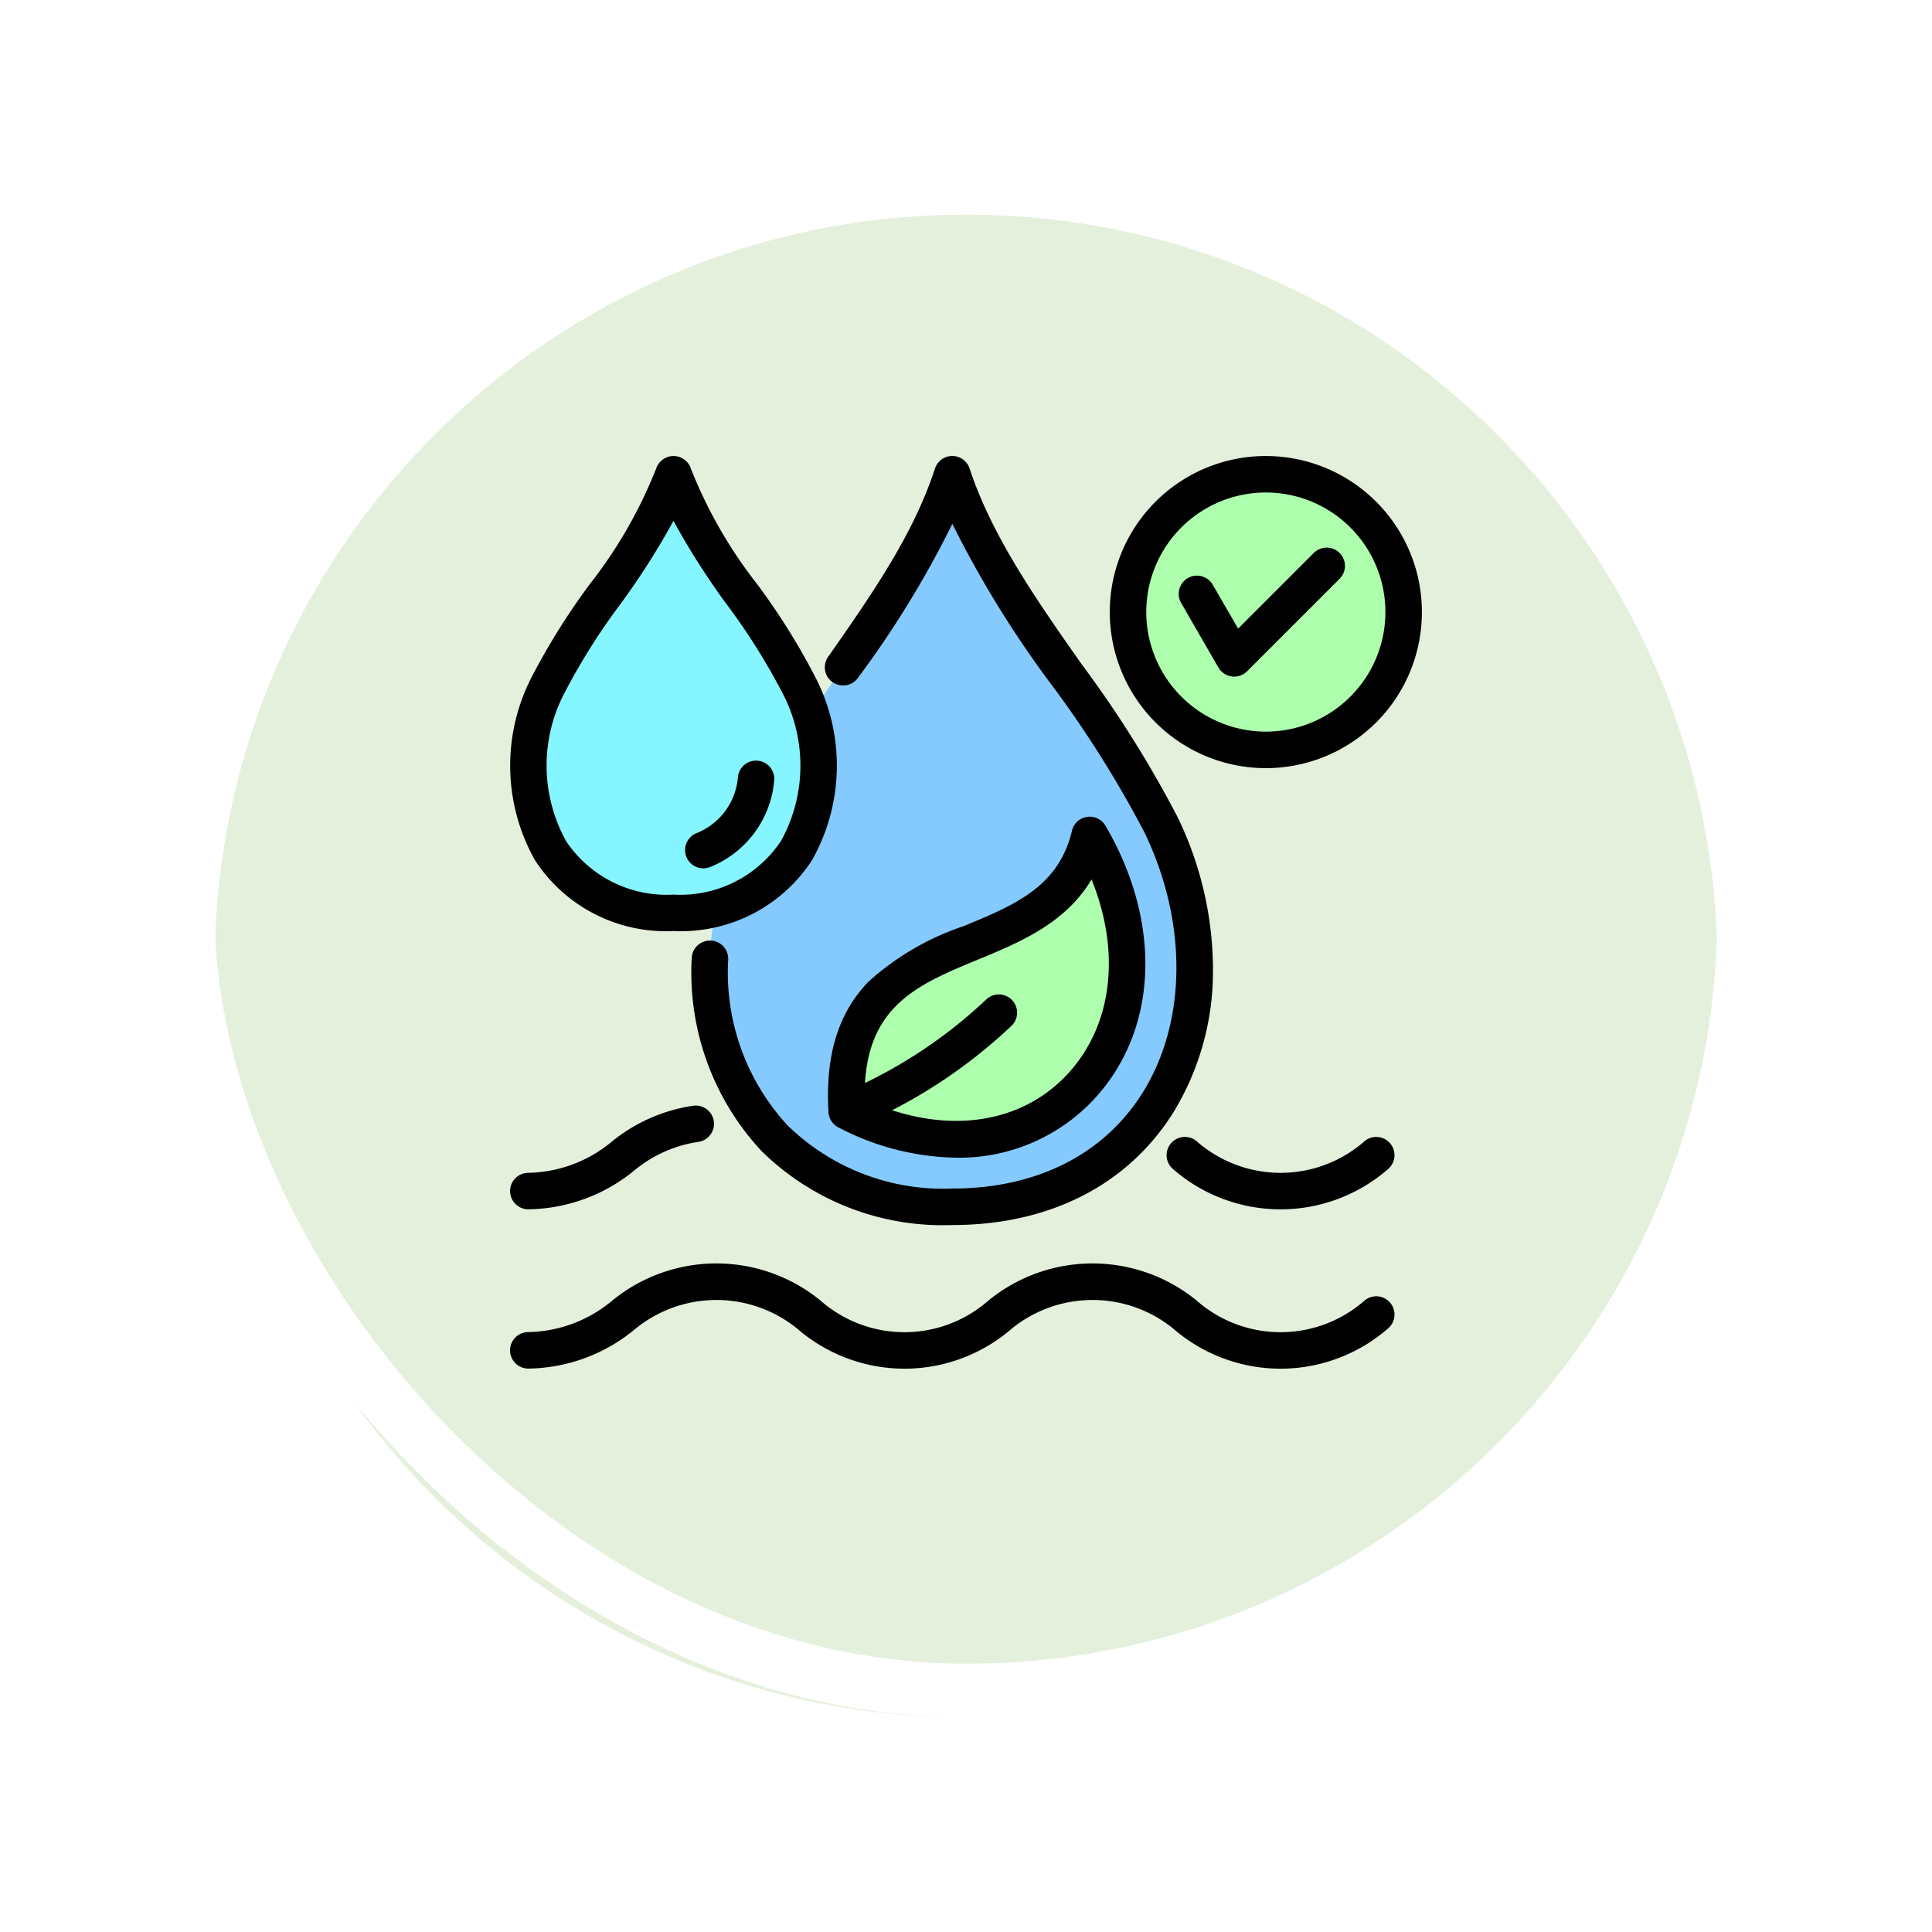<svg xmlns="http://www.w3.org/2000/svg" xmlns:xlink="http://www.w3.org/1999/xlink" width="108" height="108" viewBox="0 0 108 108">
  <defs>
    <filter id="Trazado_896985" x="0" y="0" width="108" height="108" filterUnits="userSpaceOnUse">
      <feOffset dy="3" input="SourceAlpha"/>
      <feGaussianBlur stdDeviation="3" result="blur"/>
      <feFlood flood-opacity="0.161"/>
      <feComposite operator="in" in2="blur"/>
      <feComposite in="SourceGraphic"/>
    </filter>
  </defs>
  <g id="Grupo_1111352" data-name="Grupo 1111352" transform="translate(9 6)">
    <g id="Grupo_1109826" data-name="Grupo 1109826">
      <g id="Grupo_1098742" data-name="Grupo 1098742">
        <g transform="matrix(1, 0, 0, 1, -9, -6)" filter="url(#Trazado_896985)">
          <g id="Trazado_896985-2" data-name="Trazado 896985" transform="translate(9 6)" fill="#e0edd6" opacity="0.859">
            <path d="M 45 88.5 C 39.127 88.5 33.43 87.35 28.068 85.082 C 22.889 82.891 18.236 79.755 14.241 75.759 C 10.245 71.764 7.109 67.112 4.918 61.932 C 2.65 56.57 1.5 50.873 1.5 45 C 1.5 39.127 2.65 33.43 4.918 28.068 C 7.109 22.889 10.245 18.236 14.241 14.241 C 18.236 10.245 22.889 7.109 28.068 4.918 C 33.43 2.65 39.127 1.5 45 1.5 C 50.873 1.5 56.57 2.65 61.932 4.918 C 67.111 7.109 71.764 10.245 75.759 14.241 C 79.754 18.236 82.891 22.889 85.082 28.068 C 87.35 33.43 88.5 39.127 88.5 45 C 88.5 50.873 87.35 56.57 85.082 61.932 C 82.891 67.112 79.754 71.764 75.759 75.759 C 71.764 79.755 67.111 82.891 61.932 85.082 C 56.57 87.35 50.873 88.5 45 88.5 Z" stroke="none"/>
            <path d="M 45 3 C 39.329 3 33.829 4.11 28.653 6.299 C 23.652 8.415 19.16 11.443 15.301 15.301 C 11.443 19.16 8.415 23.652 6.299 28.653 C 4.11 33.829 3 39.329 3 45 C 3 50.671 4.11 56.171 6.299 61.347 C 8.415 66.348 11.443 70.84 15.301 74.699 C 19.16 78.557 23.652 81.585 28.653 83.701 C 33.829 85.89 39.329 87 45 87 C 50.671 87 56.171 85.89 61.347 83.701 C 66.348 81.585 70.84 78.557 74.698 74.699 C 78.557 70.84 81.585 66.348 83.701 61.347 C 85.89 56.171 87 50.671 87 45 C 87 39.329 85.89 33.829 83.701 28.653 C 81.585 23.652 78.557 19.16 74.698 15.301 C 70.84 11.443 66.348 8.415 61.347 6.299 C 56.171 4.11 50.671 3 45 3 M 45 0 C 69.853 0 90 20.147 90 45 L 90 45 C 90 69.853 69.853 90 45 90 C 20.147 90 -7.62939453125e-06 69.853 -7.62939453125e-06 45 L -7.62939453125e-06 45 C -7.62939453125e-06 20.147 20.147 0 45 0 Z" stroke="none" fill="#fff"/>
          </g>
        </g>
        <g id="Rectángulo_400907" data-name="Rectángulo 400907" transform="translate(0)" fill="none" stroke="#fff" stroke-width="3">
          <rect width="90" height="90" rx="45" stroke="none"/>
          <rect x="1.5" y="1.5" width="87" height="87" rx="43.5" fill="none"/>
        </g>
      </g>
    </g>
    <g id="non-toxic_18493541" transform="translate(13.294 13.515)">
      <g id="Grupo_1178618" data-name="Grupo 1178618" transform="translate(7.241 6.996)">
        <path id="Trazado_904889" data-name="Trazado 904889" d="M129.191,15.973c-2.257,6.9-8.424,12.907-11.646,19.559-4.822,9.957-.352,21.394,11.646,21.394s16.468-11.438,11.646-21.394c-3.222-6.652-9.389-12.659-11.646-19.559Z" transform="translate(-105.491 -15.973)" fill="#85caff" fill-rule="evenodd"/>
        <path id="Trazado_904890" data-name="Trazado 904890" d="M203.981,213.536c6.267,10.7-2.52,21.06-13.582,15.444C189.721,217.513,202.042,221.764,203.981,213.536Z" transform="translate(-172.602 -193.379)" fill="#adffad" fill-rule="evenodd"/>
        <path id="Trazado_904891" data-name="Trazado 904891" d="M24.321,15.973C22.97,20.1,19.278,23.7,17.35,27.681c-2.886,5.96-.211,12.806,6.971,12.806s9.857-6.846,6.971-12.806c-1.928-3.982-5.62-7.577-6.971-11.708Z" transform="translate(-16.208 -15.973)" fill="#85f5ff" fill-rule="evenodd"/>
      </g>
      <circle id="Elipse_11612" data-name="Elipse 11612" cx="7.704" cy="7.704" r="7.704" transform="translate(40.762 6.996)" fill="#adffad"/>
      <path id="Trazado_904892" data-name="Trazado 904892" d="M17.02,29.026a1.035,1.035,0,0,0,.374-.07,5.737,5.737,0,0,0,3.588-4.815,1.019,1.019,0,1,0-2.025-.236,3.687,3.687,0,0,1-2.31,3.151,1.021,1.021,0,0,0,.374,1.97ZM46.565,18.3a.921.921,0,0,0,.133.009,1.018,1.018,0,0,0,.722-.3l5.171-5.169a1.021,1.021,0,0,0-1.445-1.443l-4.227,4.228-1.411-2.436a1.019,1.019,0,1,0-1.764,1.02l2.069,3.588a1.028,1.028,0,0,0,.752.5Zm-4.782-3.6a6.684,6.684,0,1,1,6.684,6.684A6.692,6.692,0,0,1,41.782,14.7Zm-2.04,0a8.724,8.724,0,1,1,8.724,8.725A8.733,8.733,0,0,1,39.742,14.7ZM9.338,27.482A8.732,8.732,0,0,1,9.3,19.149a35.388,35.388,0,0,1,3.042-4.833A41.878,41.878,0,0,0,15.354,9.6a41.243,41.243,0,0,0,3.013,4.72,35.871,35.871,0,0,1,3.042,4.833,8.718,8.718,0,0,1-.039,8.333,6.762,6.762,0,0,1-6.016,3.008,6.762,6.762,0,0,1-6.016-3.008Zm-1.73,1.085a10.791,10.791,0,0,1-.143-10.308,38.178,38.178,0,0,1,3.21-5.118,25.955,25.955,0,0,0,3.711-6.462,1.022,1.022,0,0,1,1.941,0,25.777,25.777,0,0,0,3.706,6.462,37.689,37.689,0,0,1,3.21,5.118A10.764,10.764,0,0,1,23.1,28.567a8.731,8.731,0,0,1-7.746,3.963A8.731,8.731,0,0,1,7.608,28.567Zm18.446,12.46a26.916,26.916,0,0,0,6.788-4.675,1.019,1.019,0,1,1,1.4,1.484,28.95,28.95,0,0,1-6.665,4.712c3.78,1.232,7.392.541,9.761-1.973,2.566-2.724,3.042-6.854,1.386-10.929-1.46,2.462-4.035,3.526-6.365,4.488-3.219,1.33-6.041,2.494-6.3,6.891Zm-2.035,1.631a1.025,1.025,0,0,0,.555.85A14.649,14.649,0,0,0,31.166,45.2a10.292,10.292,0,0,0,7.653-3.221c3.618-3.842,3.888-9.863.683-15.336a1.02,1.02,0,0,0-1.873.282c-.742,3.135-3.2,4.152-6.055,5.331a15.079,15.079,0,0,0-5.313,3.1c-1.7,1.747-2.428,4.136-2.241,7.3Zm.231-24.034A1.02,1.02,0,0,1,24,17.2c2.684-3.817,4.827-7.014,5.972-10.523a1.018,1.018,0,0,1,1.936,0c1.248,3.8,3.809,7.449,6.291,10.977a62.914,62.914,0,0,1,5.308,8.455,19.557,19.557,0,0,1,2.005,8.707,15.106,15.106,0,0,1-2.212,7.85c-2.546,4.064-6.935,6.3-12.361,6.3a14.432,14.432,0,0,1-10.666-4.141,14.638,14.638,0,0,1-3.9-10.773,1.02,1.02,0,1,1,2.04.061,12.6,12.6,0,0,0,3.327,9.29,12.444,12.444,0,0,0,9.2,3.522c4.7,0,8.473-1.9,10.631-5.345,2.492-3.974,2.531-9.563.1-14.585a61.457,61.457,0,0,0-5.136-8.169,58.8,58.8,0,0,1-5.593-9.057,55.772,55.772,0,0,1-5.269,8.6,1.02,1.02,0,0,1-1.42.249ZM54,53.174a7.113,7.113,0,0,1-9.417,0,9.2,9.2,0,0,0-11.609,0,7.113,7.113,0,0,1-9.417,0,9.2,9.2,0,0,0-11.609,0,7.5,7.5,0,0,1-4.709,1.775,1.02,1.02,0,0,0,0,2.041,9.522,9.522,0,0,0,5.991-2.227,7.168,7.168,0,0,1,9.049,0,9.15,9.15,0,0,0,11.978,0,7.161,7.161,0,0,1,9.044,0,9.15,9.15,0,0,0,11.978,0A1.019,1.019,0,1,0,54,53.174Zm0-8.908a7.114,7.114,0,0,1-9.417,0,1.021,1.021,0,0,0-1.283,1.59,9.151,9.151,0,0,0,11.978,0A1.019,1.019,0,1,0,54,44.266Zm-47.779,2.8a1.02,1.02,0,0,0,1.017,1.02,9.529,9.529,0,0,0,5.991-2.226,7.271,7.271,0,0,1,3.49-1.539,1.021,1.021,0,1,0-.3-2.019,9.34,9.34,0,0,0-4.473,1.969,7.5,7.5,0,0,1-4.709,1.775,1.02,1.02,0,0,0-1.017,1.02Z" fill-rule="evenodd"/>
    </g>
  </g>
</svg>
